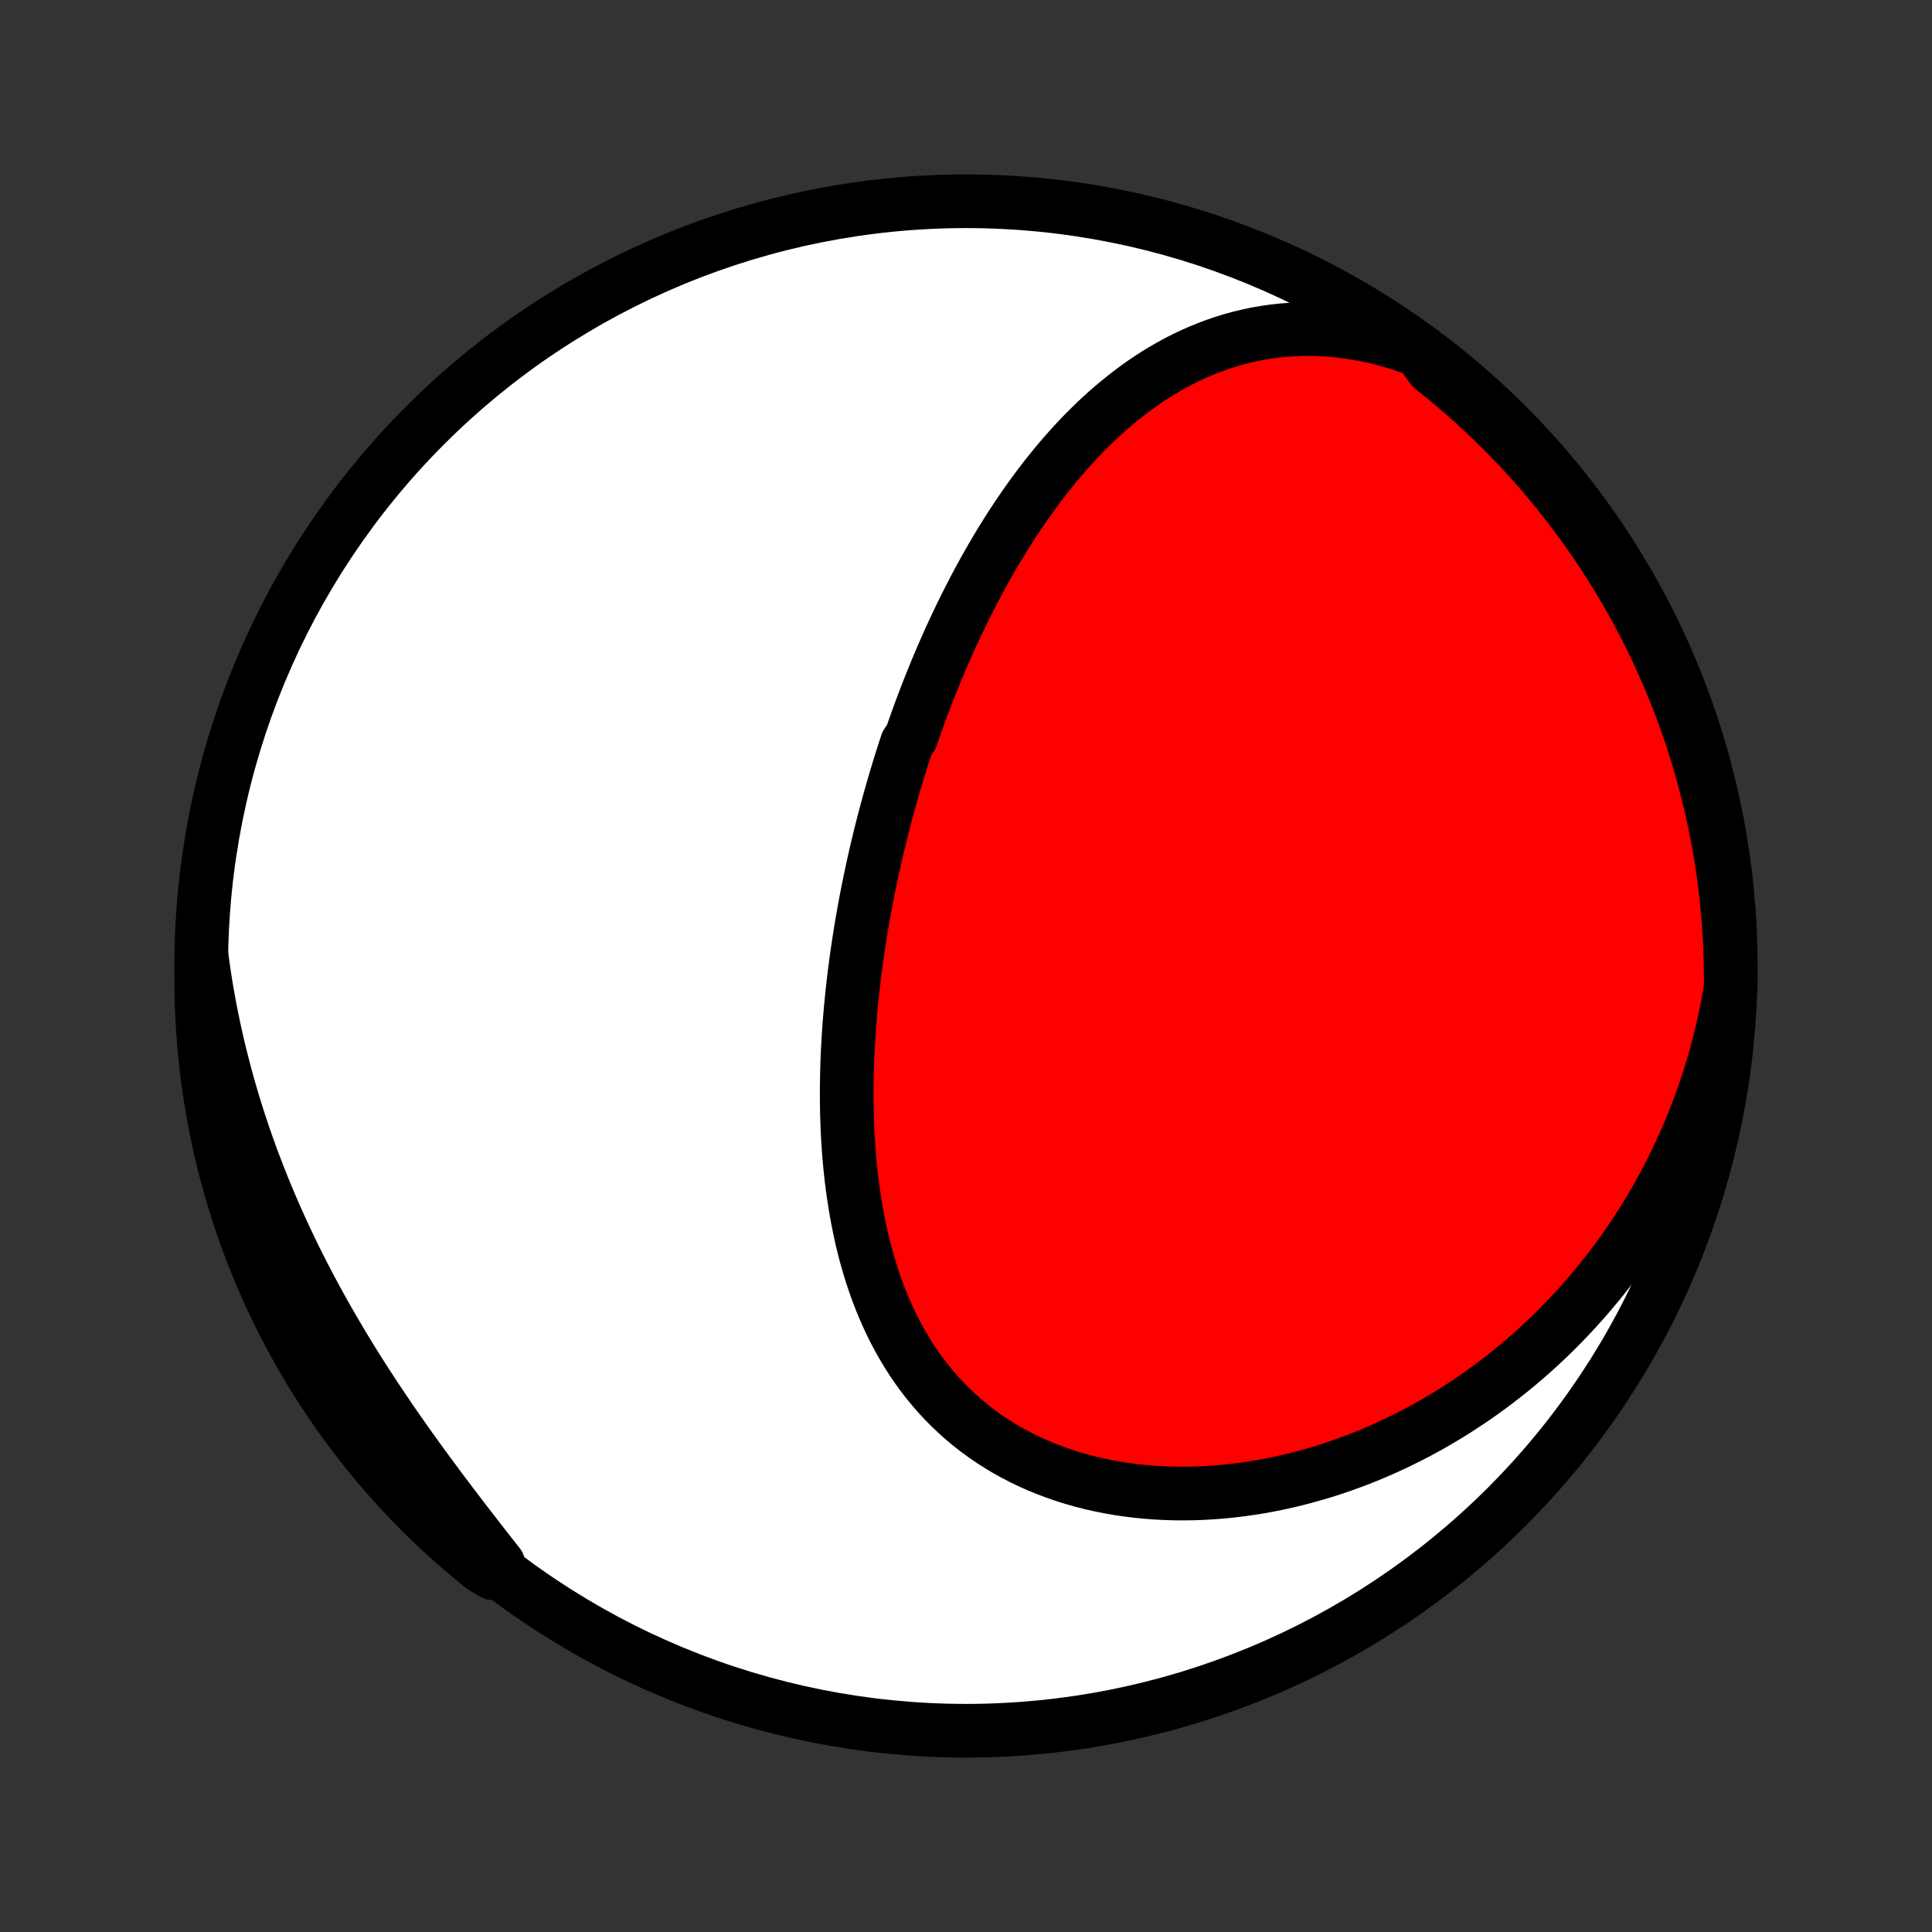 <?xml version="1.0" encoding="utf-8" standalone="no"?>
<!DOCTYPE svg PUBLIC "-//W3C//DTD SVG 1.1//EN"
  "http://www.w3.org/Graphics/SVG/1.1/DTD/svg11.dtd">
<!-- Created with matplotlib (http://matplotlib.org/) -->
<svg height="72pt" version="1.1" viewBox="0 0 72 72" width="72pt" xmlns="http://www.w3.org/2000/svg" xmlns:xlink="http://www.w3.org/1999/xlink">
 <rect x="0" y="0" width="72" height="72" fill="#333333" stroke="none"/>
 <defs>
  <style type="text/css">
*{stroke-linecap:butt;stroke-linejoin:round;}
  </style>
 </defs>
 <g id="figure_1">
  <g id="patch_1">
   <path d="
M0 72
L72 72
L72 0
L0 0
z
" style="fill:none;"/>
  </g>
  <g id="axes_1">
   <g id="PatchCollection_1">
    <defs>
     <path d="
M36 -7.5
C43.558 -7.5 50.808 -10.503 56.153 -15.848
C61.497 -21.192 64.5 -28.442 64.5 -36
C64.5 -43.558 61.497 -50.808 56.153 -56.153
C50.808 -61.497 43.558 -64.5 36 -64.5
C28.442 -64.5 21.192 -61.497 15.848 -56.153
C10.503 -50.808 7.5 -43.558 7.5 -36
C7.5 -28.442 10.503 -21.192 15.848 -15.848
C21.192 -10.503 28.442 -7.5 36 -7.5
z
" id="C0_0_a811fe30f3"/>
     <path d="
M52.901 -58.933
L52.522 -59.072
L52.143 -59.198
L51.765 -59.311
L51.389 -59.41
L51.016 -59.495
L50.646 -59.567
L50.278 -59.626
L49.914 -59.673
L49.553 -59.706
L49.197 -59.728
L48.845 -59.737
L48.497 -59.734
L48.154 -59.721
L47.816 -59.695
L47.483 -59.66
L47.155 -59.613
L46.832 -59.557
L46.514 -59.491
L46.202 -59.416
L45.895 -59.331
L45.593 -59.238
L45.297 -59.137
L45.007 -59.028
L44.721 -58.912
L44.441 -58.788
L44.166 -58.658
L43.896 -58.521
L43.632 -58.378
L43.373 -58.229
L43.118 -58.074
L42.869 -57.914
L42.624 -57.75
L42.384 -57.58
L42.149 -57.406
L41.919 -57.228
L41.693 -57.046
L41.471 -56.861
L41.254 -56.671
L41.041 -56.479
L40.832 -56.283
L40.627 -56.084
L40.426 -55.883
L40.229 -55.679
L40.036 -55.473
L39.846 -55.264
L39.661 -55.054
L39.478 -54.841
L39.299 -54.627
L39.124 -54.41
L38.951 -54.193
L38.782 -53.973
L38.616 -53.752
L38.453 -53.53
L38.294 -53.307
L38.137 -53.083
L37.983 -52.857
L37.831 -52.63
L37.682 -52.403
L37.536 -52.174
L37.393 -51.945
L37.252 -51.715
L37.114 -51.484
L36.977 -51.252
L36.844 -51.02
L36.712 -50.786
L36.583 -50.553
L36.456 -50.319
L36.331 -50.084
L36.209 -49.849
L36.088 -49.613
L35.969 -49.376
L35.852 -49.139
L35.738 -48.902
L35.625 -48.664
L35.514 -48.425
L35.404 -48.186
L35.297 -47.947
L35.191 -47.707
L35.087 -47.467
L34.985 -47.226
L34.884 -46.984
L34.785 -46.742
L34.687 -46.5
L34.591 -46.257
L34.497 -46.013
L34.404 -45.769
L34.312 -45.524
L34.222 -45.279
L34.134 -45.033
L34.047 -44.786
L33.961 -44.539
L33.794 -44.291
L33.712 -44.042
L33.632 -43.793
L33.553 -43.543
L33.476 -43.292
L33.4 -43.04
L33.325 -42.788
L33.252 -42.535
L33.179 -42.28
L33.109 -42.025
L33.039 -41.769
L32.971 -41.513
L32.904 -41.255
L32.839 -40.996
L32.774 -40.736
L32.711 -40.475
L32.65 -40.214
L32.59 -39.95
L32.531 -39.687
L32.474 -39.421
L32.418 -39.155
L32.363 -38.888
L32.31 -38.619
L32.258 -38.349
L32.208 -38.078
L32.16 -37.806
L32.112 -37.532
L32.067 -37.257
L32.023 -36.981
L31.981 -36.703
L31.94 -36.425
L31.901 -36.144
L31.864 -35.863
L31.829 -35.58
L31.795 -35.296
L31.764 -35.01
L31.734 -34.723
L31.706 -34.435
L31.681 -34.145
L31.657 -33.854
L31.636 -33.562
L31.617 -33.269
L31.6 -32.974
L31.586 -32.677
L31.574 -32.38
L31.565 -32.081
L31.559 -31.782
L31.555 -31.48
L31.554 -31.178
L31.556 -30.875
L31.561 -30.571
L31.57 -30.266
L31.581 -29.96
L31.596 -29.653
L31.615 -29.346
L31.637 -29.038
L31.663 -28.729
L31.693 -28.42
L31.727 -28.111
L31.765 -27.802
L31.808 -27.492
L31.855 -27.182
L31.907 -26.873
L31.963 -26.564
L32.025 -26.255
L32.091 -25.947
L32.163 -25.64
L32.241 -25.334
L32.324 -25.03
L32.413 -24.726
L32.508 -24.425
L32.609 -24.125
L32.717 -23.827
L32.831 -23.532
L32.952 -23.239
L33.08 -22.949
L33.214 -22.662
L33.356 -22.378
L33.505 -22.098
L33.662 -21.822
L33.826 -21.55
L33.997 -21.282
L34.177 -21.019
L34.364 -20.762
L34.559 -20.509
L34.761 -20.262
L34.972 -20.02
L35.19 -19.785
L35.417 -19.556
L35.651 -19.334
L35.892 -19.118
L36.141 -18.91
L36.398 -18.708
L36.662 -18.514
L36.933 -18.328
L37.21 -18.15
L37.495 -17.979
L37.786 -17.817
L38.083 -17.662
L38.385 -17.517
L38.694 -17.379
L39.008 -17.25
L39.327 -17.13
L39.65 -17.018
L39.978 -16.915
L40.31 -16.82
L40.645 -16.734
L40.984 -16.657
L41.326 -16.588
L41.671 -16.528
L42.018 -16.476
L42.367 -16.433
L42.718 -16.398
L43.07 -16.371
L43.424 -16.353
L43.778 -16.342
L44.133 -16.34
L44.489 -16.345
L44.844 -16.358
L45.199 -16.379
L45.554 -16.407
L45.908 -16.443
L46.261 -16.486
L46.613 -16.536
L46.964 -16.593
L47.313 -16.656
L47.661 -16.727
L48.007 -16.804
L48.351 -16.887
L48.693 -16.977
L49.032 -17.073
L49.37 -17.174
L49.704 -17.282
L50.036 -17.396
L50.366 -17.515
L50.693 -17.639
L51.016 -17.769
L51.337 -17.904
L51.655 -18.045
L51.97 -18.19
L52.281 -18.341
L52.59 -18.496
L52.895 -18.656
L53.196 -18.82
L53.495 -18.989
L53.79 -19.163
L54.081 -19.34
L54.37 -19.523
L54.654 -19.709
L54.936 -19.899
L55.213 -20.093
L55.488 -20.292
L55.758 -20.494
L56.025 -20.7
L56.289 -20.909
L56.549 -21.123
L56.805 -21.34
L57.058 -21.56
L57.307 -21.785
L57.553 -22.012
L57.794 -22.243
L58.033 -22.478
L58.267 -22.716
L58.498 -22.957
L58.725 -23.201
L58.949 -23.449
L59.169 -23.7
L59.385 -23.955
L59.598 -24.212
L59.807 -24.473
L60.012 -24.737
L60.214 -25.004
L60.411 -25.274
L60.605 -25.548
L60.795 -25.825
L60.982 -26.104
L61.164 -26.387
L61.343 -26.673
L61.518 -26.962
L61.689 -27.254
L61.856 -27.55
L62.019 -27.848
L62.178 -28.15
L62.333 -28.455
L62.484 -28.763
L62.631 -29.074
L62.773 -29.388
L62.912 -29.706
L63.046 -30.026
L63.176 -30.35
L63.301 -30.677
L63.423 -31.007
L63.539 -31.34
L63.651 -31.677
L63.758 -32.017
L63.861 -32.36
L63.959 -32.706
L64.052 -33.055
L64.14 -33.408
L64.222 -33.764
L64.3 -34.123
L64.373 -34.485
L64.44 -34.851
L64.499 -35.219
L64.499 -35.715
L64.491 -36.213
L64.474 -36.71
L64.449 -37.207
L64.415 -37.704
L64.372 -38.2
L64.321 -38.696
L64.261 -39.191
L64.192 -39.684
L64.115 -40.177
L64.029 -40.669
L63.935 -41.158
L63.832 -41.647
L63.721 -42.134
L63.601 -42.618
L63.473 -43.101
L63.337 -43.582
L63.192 -44.06
L63.039 -44.536
L62.877 -45.009
L62.708 -45.48
L62.53 -45.947
L62.344 -46.412
L62.151 -46.873
L61.949 -47.331
L61.739 -47.786
L61.522 -48.237
L61.296 -48.685
L61.063 -49.128
L60.823 -49.568
L60.575 -50.003
L60.319 -50.434
L60.056 -50.861
L59.785 -51.283
L59.508 -51.7
L59.223 -52.113
L58.931 -52.521
L58.632 -52.924
L58.327 -53.321
L58.014 -53.714
L57.695 -54.101
L57.369 -54.482
L57.037 -54.858
L56.698 -55.228
L56.353 -55.592
L56.001 -55.95
L55.644 -56.303
L55.281 -56.648
L54.911 -56.988
L54.536 -57.322
L54.156 -57.648
L53.77 -57.968
L53.378 -58.282
z
" id="C0_1_ad9e9751e8"/>
     <path d="
M7.507 -36.408
L7.558 -36.033
L7.613 -35.658
L7.672 -35.283
L7.736 -34.907
L7.804 -34.53
L7.877 -34.154
L7.954 -33.777
L8.036 -33.4
L8.122 -33.022
L8.213 -32.645
L8.309 -32.267
L8.409 -31.888
L8.513 -31.51
L8.623 -31.131
L8.737 -30.752
L8.856 -30.373
L8.979 -29.994
L9.107 -29.615
L9.24 -29.236
L9.377 -28.856
L9.52 -28.477
L9.667 -28.098
L9.818 -27.719
L9.974 -27.34
L10.135 -26.961
L10.301 -26.582
L10.471 -26.204
L10.646 -25.826
L10.826 -25.449
L11.009 -25.072
L11.198 -24.696
L11.391 -24.32
L11.588 -23.945
L11.789 -23.571
L11.995 -23.198
L12.204 -22.825
L12.418 -22.454
L12.636 -22.083
L12.857 -21.714
L13.082 -21.346
L13.31 -20.98
L13.542 -20.614
L13.777 -20.251
L14.015 -19.888
L14.256 -19.528
L14.499 -19.169
L14.745 -18.811
L14.994 -18.456
L15.244 -18.102
L15.496 -17.75
L15.749 -17.401
L16.004 -17.053
L16.261 -16.707
L16.517 -16.363
L16.775 -16.022
L17.033 -15.682
L17.291 -15.345
L17.549 -15.01
L17.807 -14.678
L18.064 -14.347
L18.321 -14.019
L18.577 -13.693
L18.381 -13.37
L17.993 -13.599
L17.61 -13.91
L17.233 -14.227
L16.861 -14.552
L16.496 -14.882
L16.136 -15.22
L15.782 -15.563
L15.435 -15.913
L15.094 -16.269
L14.759 -16.631
L14.43 -16.998
L14.108 -17.372
L13.793 -17.751
L13.485 -18.136
L13.183 -18.527
L12.889 -18.922
L12.601 -19.323
L12.321 -19.729
L12.048 -20.14
L11.782 -20.555
L11.523 -20.976
L11.272 -21.401
L11.029 -21.83
L10.793 -22.264
L10.565 -22.702
L10.344 -23.144
L10.131 -23.59
L9.927 -24.039
L9.73 -24.492
L9.541 -24.949
L9.36 -25.409
L9.187 -25.873
L9.023 -26.339
L8.866 -26.809
L8.718 -27.281
L8.579 -27.756
L8.447 -28.233
L8.324 -28.713
L8.21 -29.195
L8.104 -29.679
L8.006 -30.165
L7.917 -30.653
L7.837 -31.142
L7.765 -31.633
L7.701 -32.125
L7.647 -32.618
L7.601 -33.113
L7.563 -33.608
L7.534 -34.104
L7.514 -34.601
L7.503 -35.098
z
" id="C0_2_bb2decf8d4"/>
    </defs>
    <g clip-path="url(#p1bffca34e9)">
     <use style="fill:#ffffff;stroke:#000000;stroke-width:2.0;" x="0.0" xlink:href="#C0_0_a811fe30f3" y="72.0"/>
    </g>
    <g clip-path="url(#p1bffca34e9)">
     <use style="fill:#ff0000;stroke:#000000;stroke-width:2.0;" x="0.0" xlink:href="#C0_1_ad9e9751e8" y="72.0"/>
    </g>
    <g clip-path="url(#p1bffca34e9)">
     <use style="fill:#ff0000;stroke:#000000;stroke-width:2.0;" x="0.0" xlink:href="#C0_2_bb2decf8d4" y="72.0"/>
    </g>
   </g>
  </g>
 </g>
 <defs>
  <clipPath id="p1bffca34e9">
   <rect height="72.0" width="72.0" x="0.0" y="0.0"/>
  </clipPath>
 </defs>
</svg>
